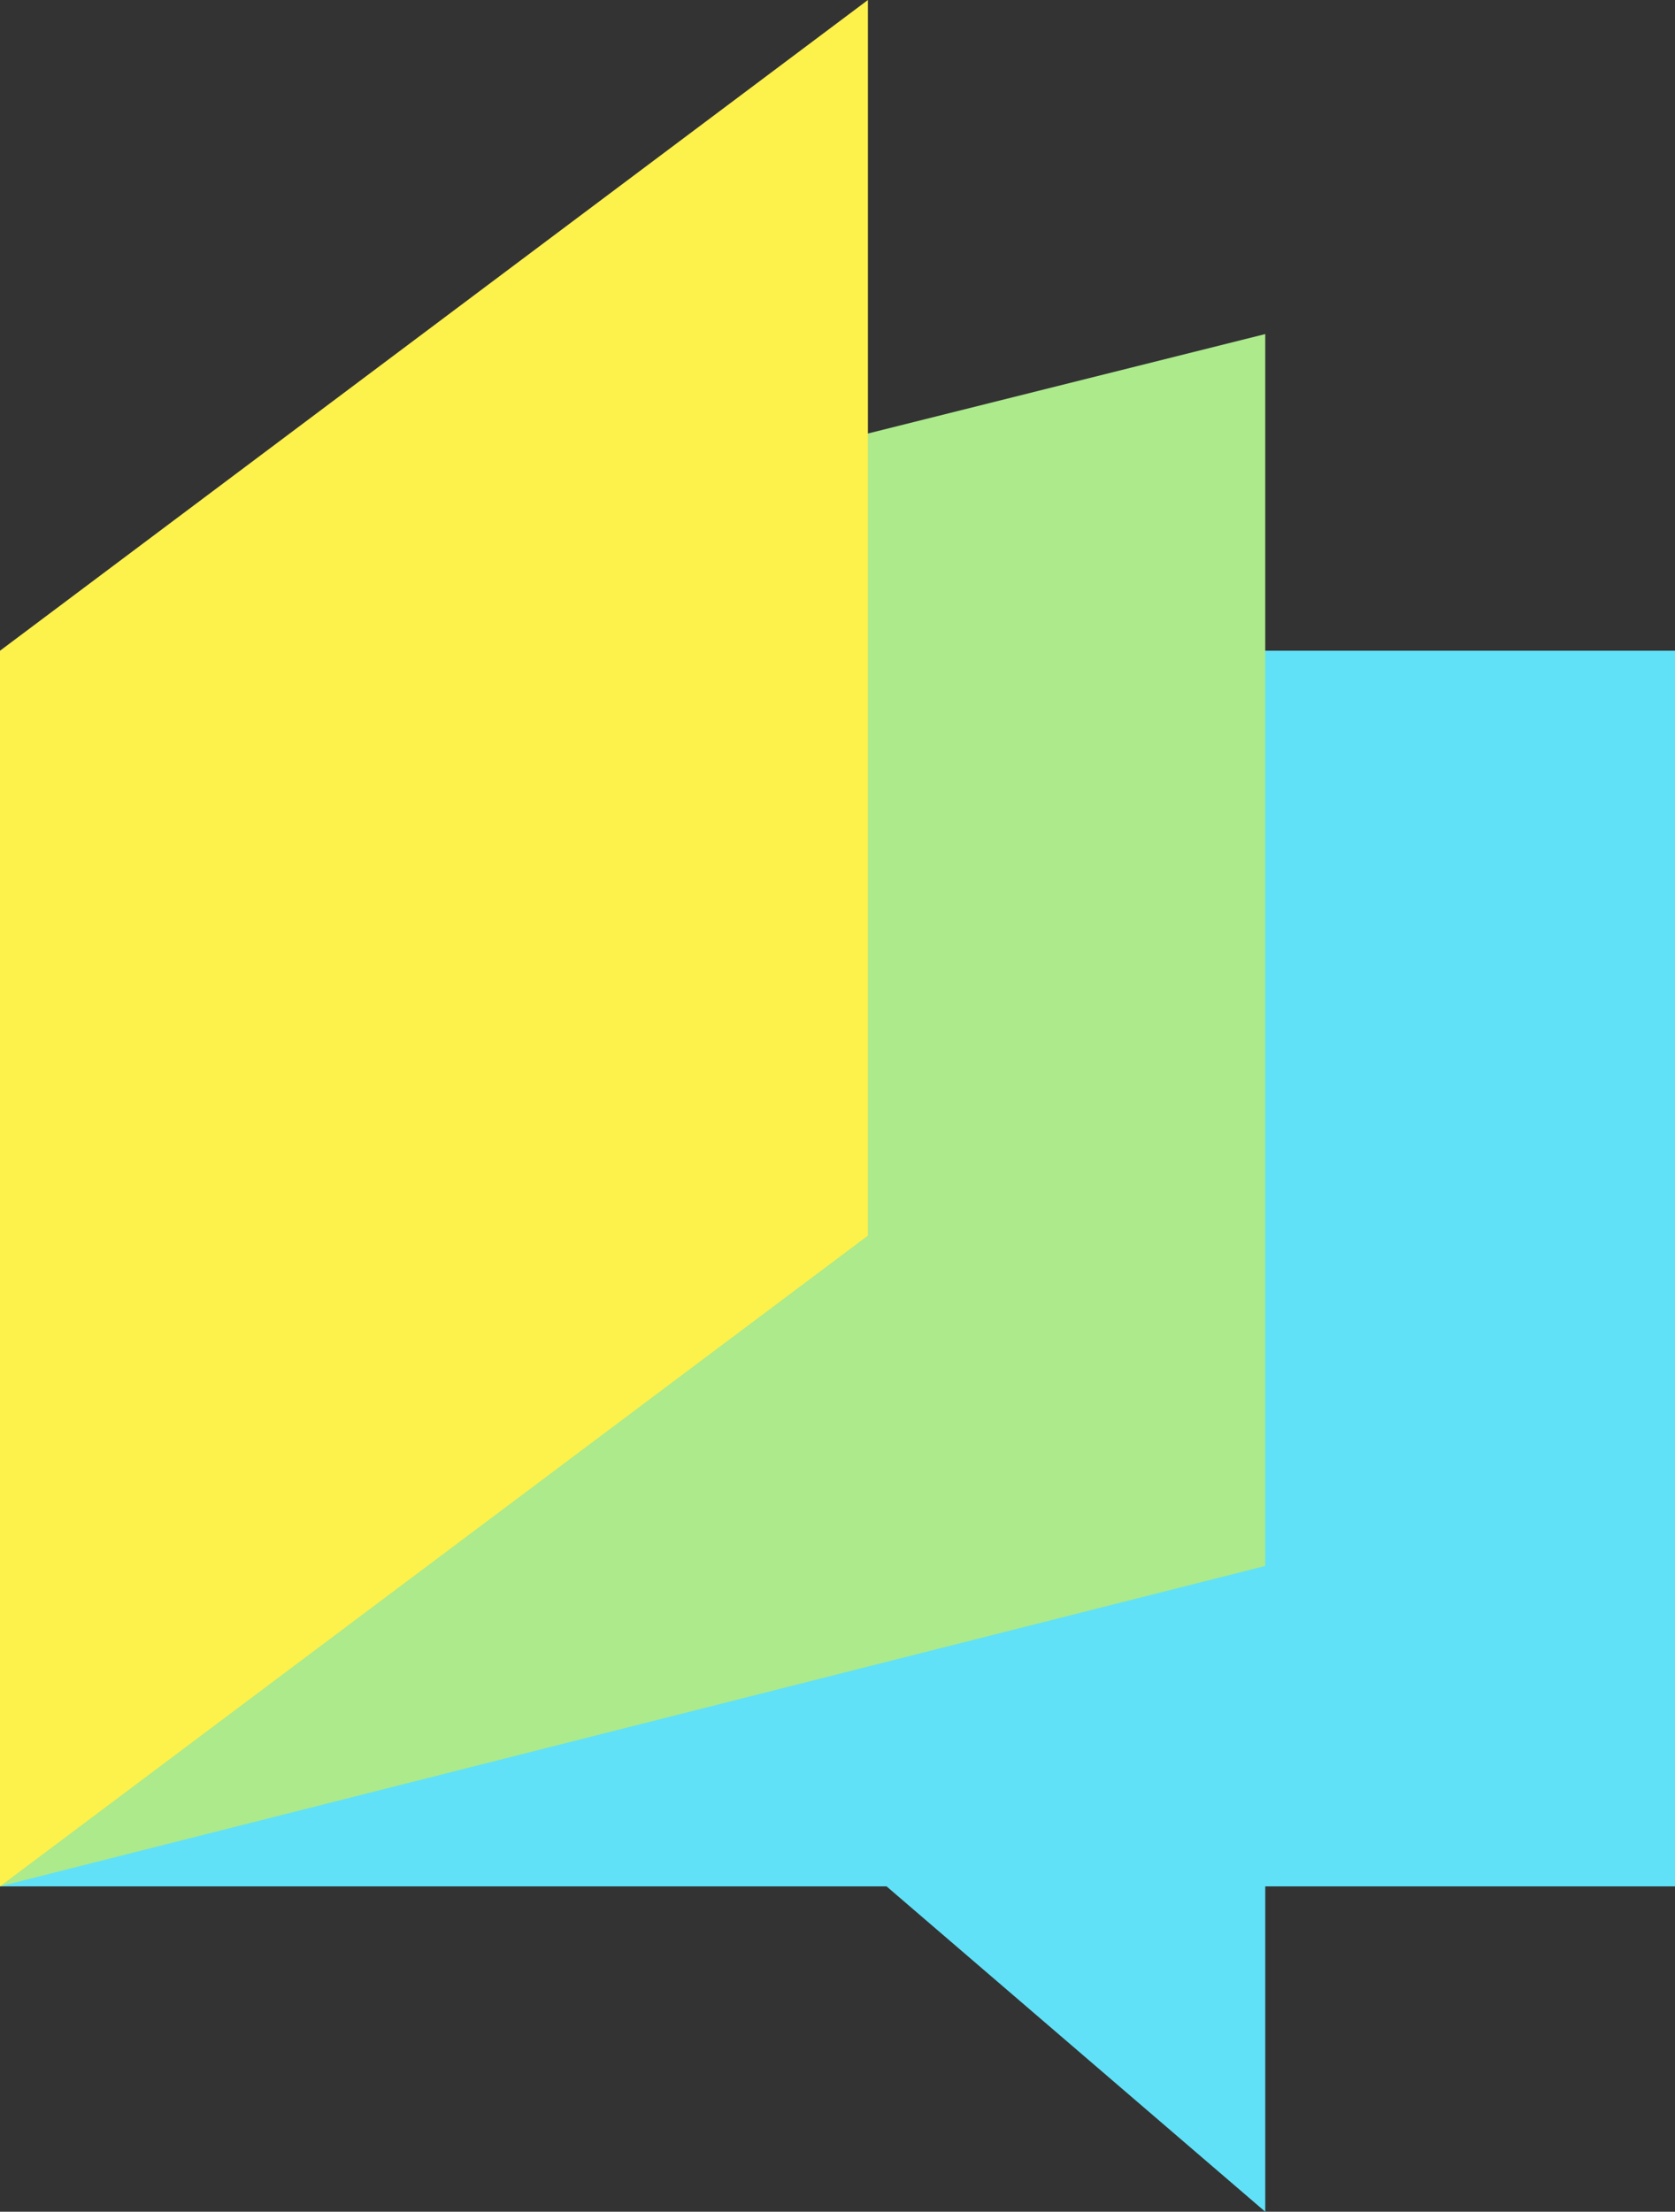 <svg version="1.1" id="图层_1" x="0px" y="0px" width="378.719px" height="500px" viewBox="0 0 378.719 500" enable-background="new 0 0 378.719 500" xml:space="preserve" xmlns:xml="http://www.w3.org/XML/1998/namespace" xmlns="http://www.w3.org/2000/svg" xmlns:xlink="http://www.w3.org/1999/xlink">
  <rect x="0" y="0" width="378.719" height="500" fill="#333333" stroke="none"/>
  <g>
    <polygon fill="#60E1F7" points="378.719,147.108 0,147.108 0,426.445 200.45,426.445 286.075,500 286.075,426.445 378.719,426.445 
			" class="color c1"/>
    <polygon fill="#ACEA8B" points="286.075,75.52 0,147.108 0,426.445 286.075,354.016 	" class="color c2"/>
    <polygon fill="#FDF14C" points="196.237,0 0,147.108 0,426.445 196.237,279.338 	" class="color c3"/>
  </g>
</svg>